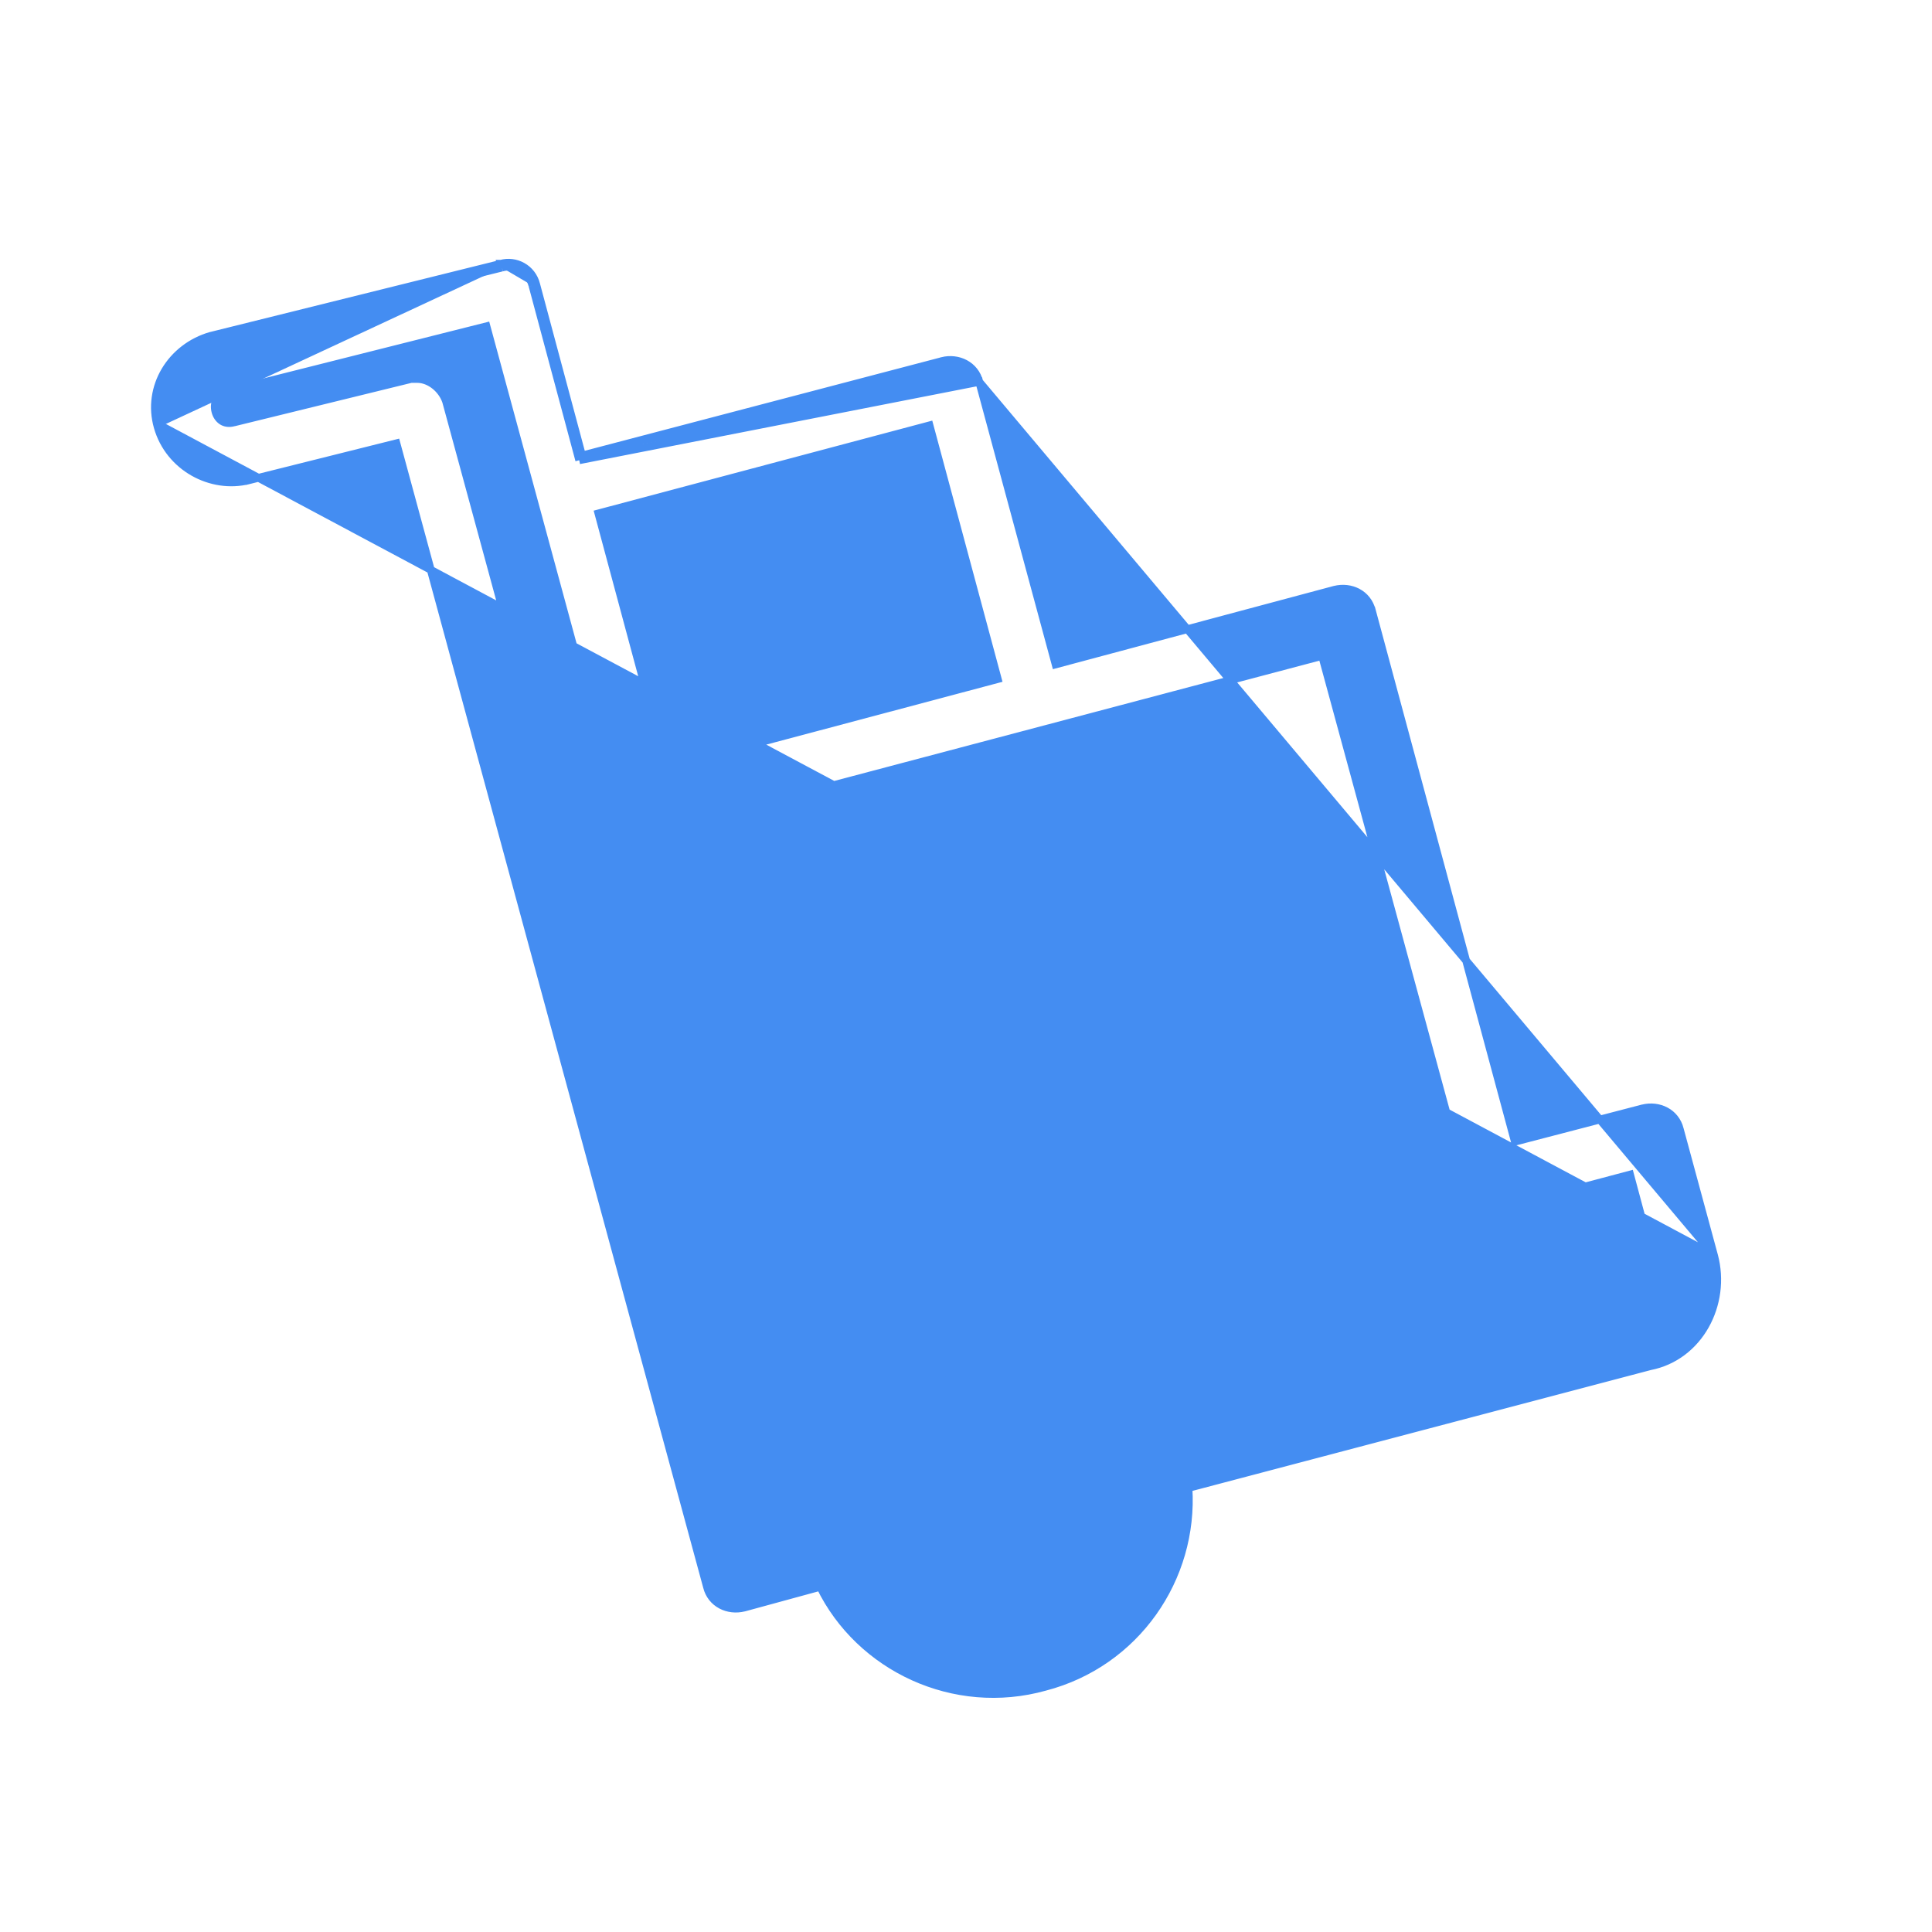 <svg width="28" height="28" viewBox="0 0 28 28" fill="none" xmlns="http://www.w3.org/2000/svg">
<path d="M24.84 18.192L24.841 18.195L24.841 18.195C25.029 18.899 24.625 19.663 23.911 19.801L17.224 21.564C17.307 22.877 16.46 24.104 15.144 24.447C13.828 24.815 12.46 24.169 11.888 22.997L10.785 23.298L10.784 23.298C10.55 23.357 10.307 23.24 10.246 22.997C10.246 22.997 10.246 22.997 10.246 22.996L5.745 6.425L3.606 6.96L3.593 6.905L3.606 6.96C3.056 7.097 2.451 6.768 2.286 6.19M24.84 18.192L2.34 6.174M24.84 18.192L24.84 18.192L24.345 16.366C24.345 16.366 24.345 16.366 24.345 16.365C24.283 16.122 24.041 16.006 23.807 16.064L23.806 16.064L21.955 16.546L19.882 8.849C19.881 8.849 19.881 8.849 19.881 8.849C19.82 8.605 19.577 8.489 19.344 8.547L19.343 8.547L15.299 9.629L14.192 5.534L14.137 5.548L14.191 5.533L14.192 5.534M24.84 18.192L14.192 5.534M2.286 6.19L2.34 6.174M2.286 6.19C2.286 6.19 2.286 6.19 2.286 6.19L2.34 6.174M2.286 6.19C2.12 5.609 2.48 5.032 3.055 4.867L3.057 4.867L3.057 4.867L7.259 3.823M2.34 6.174C2.183 5.626 2.523 5.078 3.071 4.921L7.273 3.878M7.259 3.823C7.258 3.823 7.258 3.823 7.258 3.823L7.273 3.878M7.259 3.823L7.259 3.823L7.273 3.878M7.259 3.823C7.47 3.763 7.711 3.884 7.771 4.124M7.273 3.878C7.456 3.825 7.664 3.93 7.717 4.139M7.717 4.139L7.771 4.124L7.771 4.124M7.717 4.139L8.395 6.67M7.717 4.139L7.771 4.125C7.771 4.125 7.771 4.125 7.771 4.124M7.771 4.124L8.435 6.602M8.395 6.67L8.381 6.616L8.435 6.602M8.395 6.67L8.45 6.656L8.435 6.602M8.395 6.67L14.192 5.534M8.435 6.602L13.653 5.233L13.654 5.232C13.887 5.174 14.13 5.291 14.192 5.534M6.466 5.82L6.466 5.82L6.465 5.817C6.406 5.642 6.231 5.492 6.046 5.492H5.968V5.49L5.954 5.493L3.397 6.12L3.397 6.12L3.394 6.12C3.318 6.142 3.258 6.129 3.215 6.101C3.17 6.071 3.137 6.022 3.122 5.964C3.092 5.849 3.136 5.722 3.269 5.681L7.05 4.729L11.159 19.865C11.159 19.865 11.159 19.865 11.159 19.865C11.221 20.108 11.463 20.225 11.697 20.167L11.698 20.167L12.223 20.03C11.714 20.645 11.513 21.457 11.62 22.21L10.967 22.367L6.466 5.82ZM12.547 22.392L12.547 22.392C12.217 21.326 12.825 20.236 13.89 19.957L13.891 19.957C15.008 19.653 16.098 20.389 16.3 21.402L16.301 21.403C16.529 22.441 15.871 23.38 14.905 23.66C13.889 23.939 12.851 23.38 12.547 22.392ZM23.675 19.014L17.017 20.775C16.737 20.056 16.134 19.474 15.405 19.204C16.107 19.018 16.859 18.819 17.634 18.613C19.63 18.085 21.777 17.516 23.624 17.023L24.001 18.43L24.001 18.43C24.071 18.688 23.931 18.944 23.675 19.013L23.675 19.014ZM21.141 16.783L11.88 19.234L9.9 11.956L19.161 9.506L21.141 16.783ZM8.673 7.441L13.471 6.165L14.46 9.841L9.662 11.117L8.673 7.441Z" fill="#448DF2" stroke="#448DF2" stroke-width="0.113"/>
</svg>
